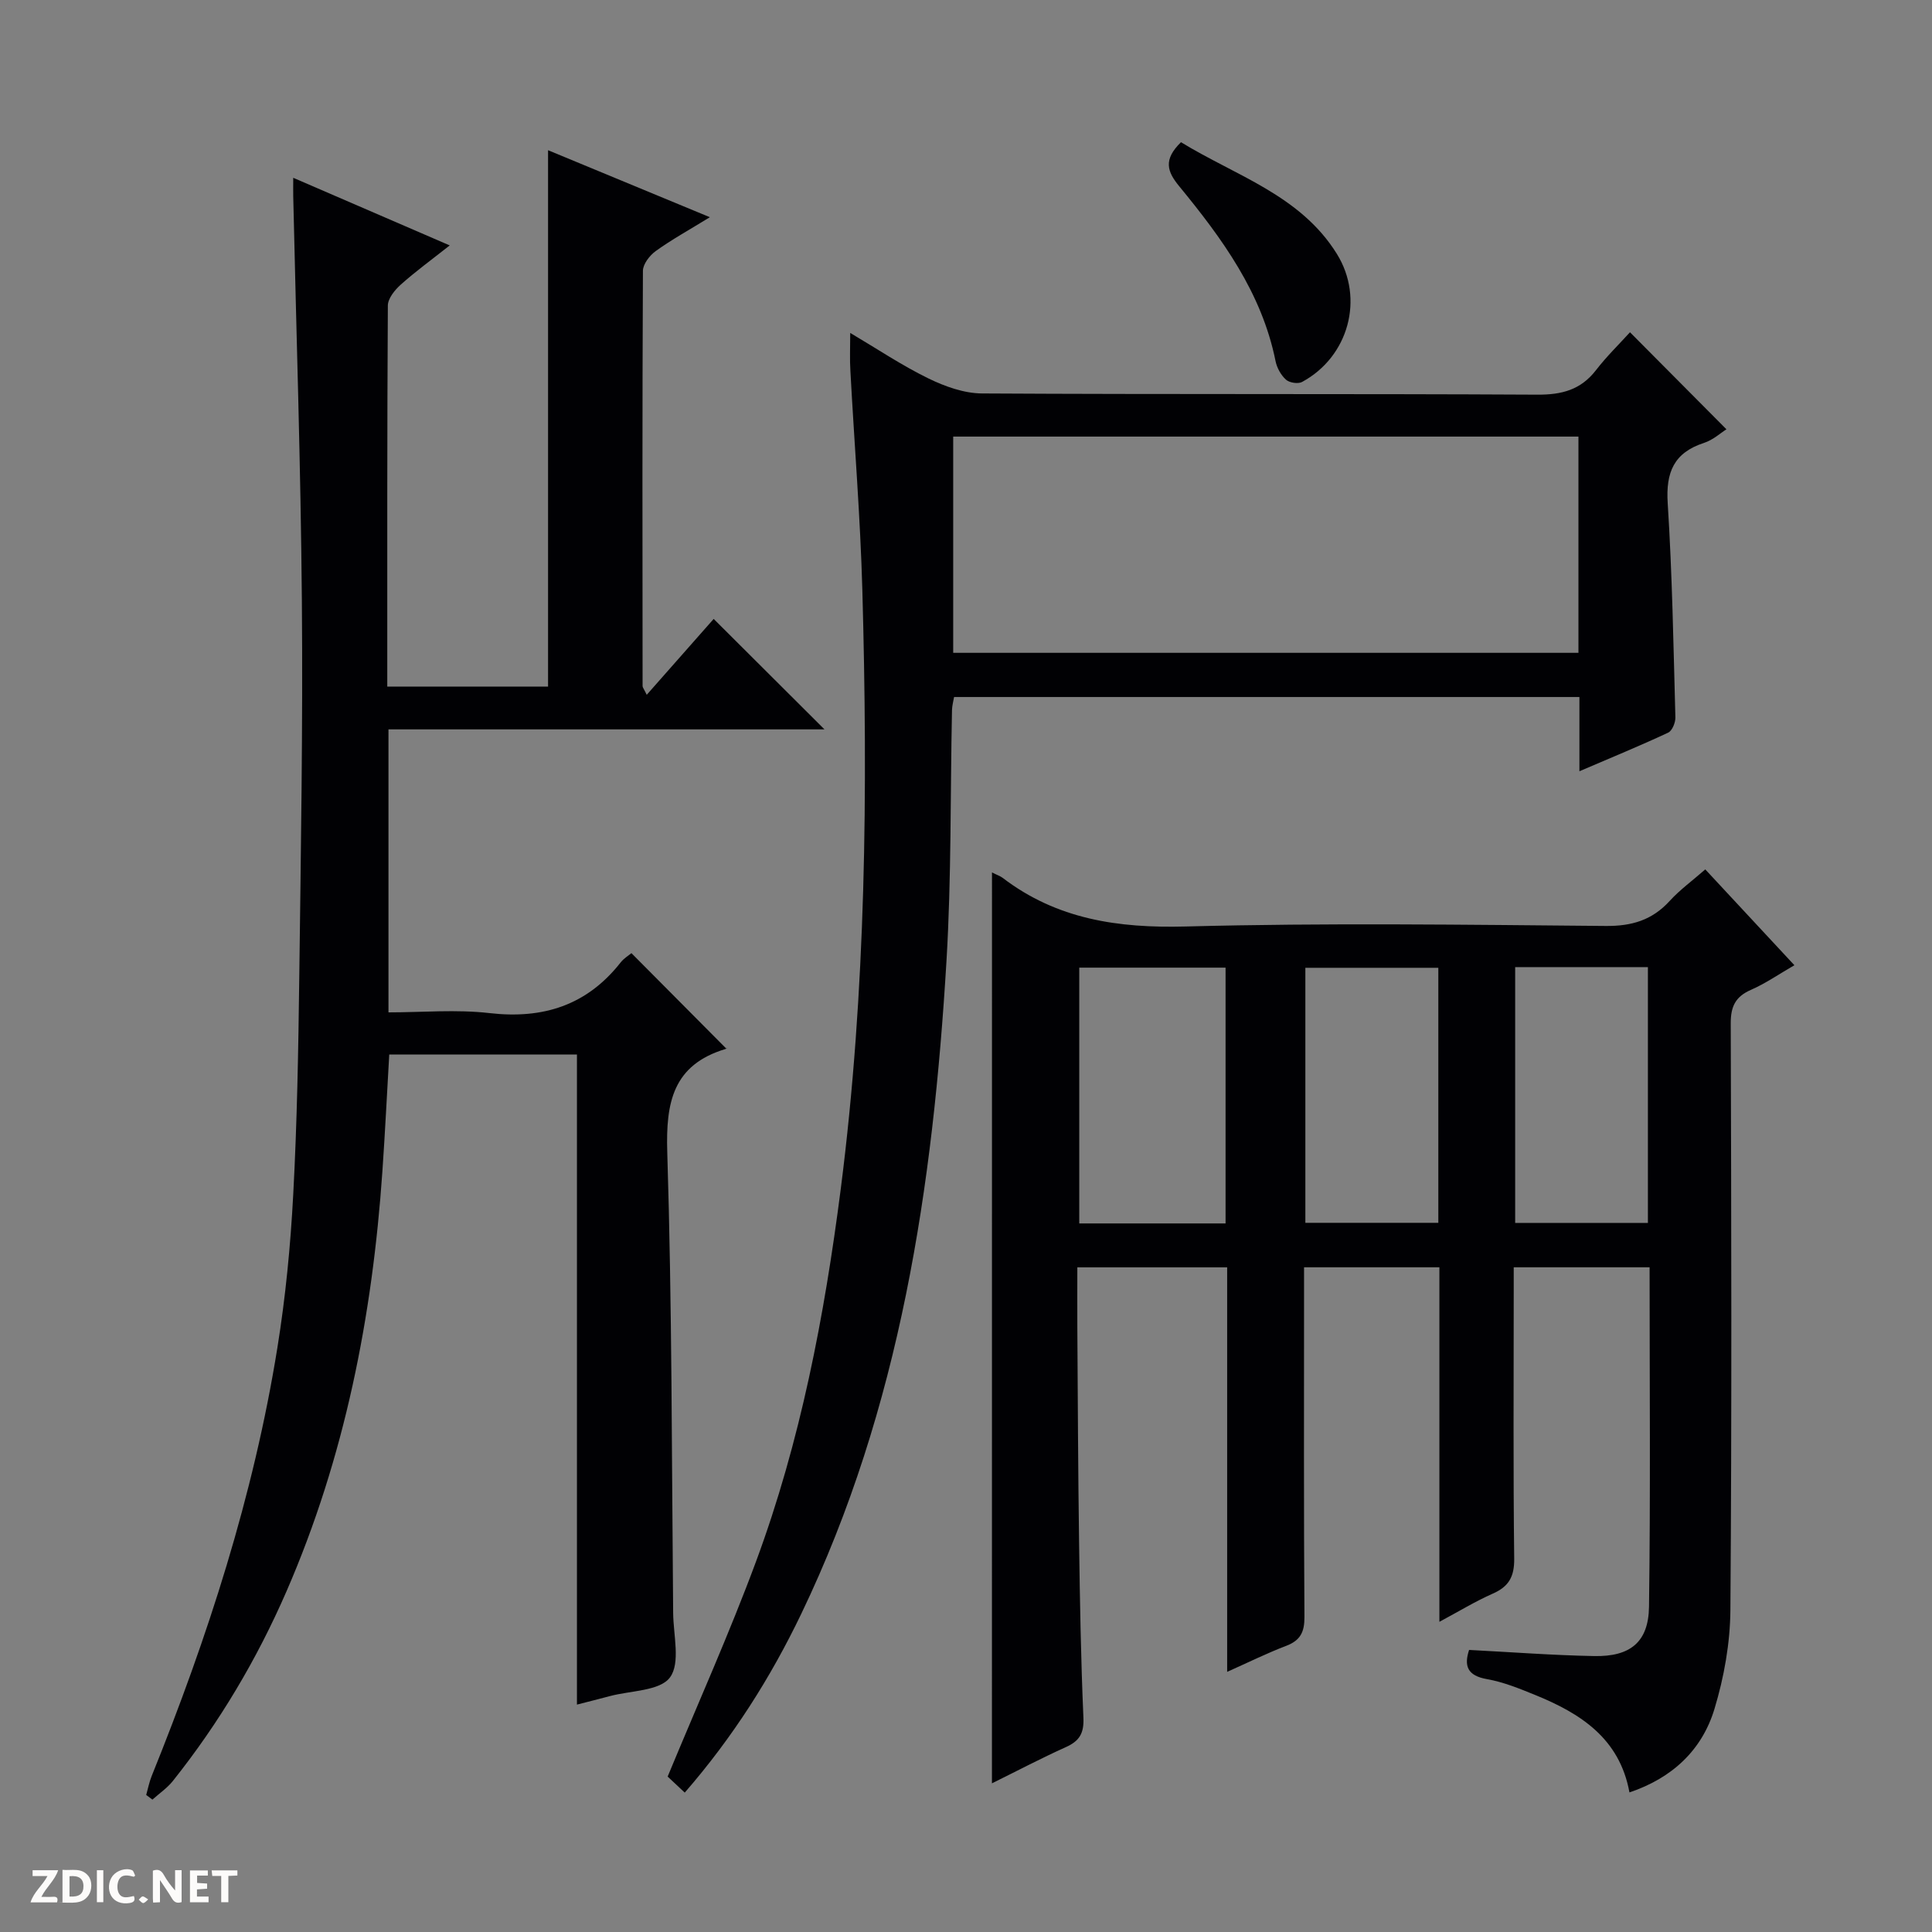 <svg enable-background="new 0 0 400 400" viewBox="0 0 400 400" xmlns="http://www.w3.org/2000/svg"><rect x="0" y="0" width="400" height="400" fill="#808080" stroke="none"/><g fill="#fcfbfa"><path d="m37.59 393.81c-.92.31-1.52.05-2-.78-.7-1.2-1.52-2.34-2.47-3.78v4.59c-.55.03-.95.05-1.41.07-.03-.37-.06-.64-.06-.91 0-1.91 0-3.81 0-5.7 1.13-.41 1.77-.03 2.29.91.62 1.11 1.38 2.14 2.31 3.19v-4.2h1.35v6.61z"/><path d="m12.94 393.88v-6.75c1.9.19 3.93-.54 5.37 1.29.8 1.01.78 2.88.03 3.97-1.37 1.97-3.4 1.51-6.4 1.49m2.45-1.22c2.04.12 2.92-.58 2.89-2.21-.03-1.51-.98-2.19-2.89-2z"/><path d="m11.81 393.87h-5.49c.68-2.18 2.47-3.48 3.51-5.45h-3.08v-1.21h5.29c-.71 2.13-2.44 3.48-3.47 5.51.86 0 1.63.04 2.39-.01.79-.05 1.14.21.85 1.16"/><path d="m39.33 393.86v-6.61h3.7v1.07h-2.22v1.52c.68.04 1.34.09 2.07.13v1.07c-.72.05-1.38.09-2.1.14v1.48h2.4v1.19h-3.85z"/><path d="m27.71 388.56c-1.15-.3-2.46-.61-3.1.64-.37.73-.41 1.93-.06 2.67.63 1.35 1.99.93 3.17.68.35.94-.01 1.32-.93 1.46-1.62.25-3.05-.27-3.76-1.48-.73-1.24-.6-3.03.31-4.17.88-1.11 2.71-1.7 4-1.16.32.13.44.74.65 1.12-.1.08-.19.16-.28.24"/><path d="m49.15 387.24v1.07c-.59.02-1.17.05-1.87.08v5.44h-1.48v-5.44h-1.85c-.05-.4-.08-.73-.13-1.15z"/><path d="m20.06 387.21h1.33v6.62h-1.33z"/><path d="m30.68 393.25c-.39.38-.8.79-1.05.76-.32-.05-.6-.45-.9-.7.26-.24.51-.64.8-.67.29-.04.62.3 1.15.61"/></g><path d="m205.38 180.63c1.05.53 1.68.73 2.18 1.1 11.26 8.61 23.95 10.46 37.93 10.09 28.97-.77 57.97-.36 86.96-.11 5.41.05 9.62-1.21 13.25-5.19 2.09-2.29 4.65-4.15 7.36-6.52 6.22 6.69 12.16 13.08 18.45 19.84-3.26 1.88-6 3.79-9 5.1-3.22 1.41-4.19 3.46-4.18 6.93.12 40.48.23 80.97-.07 121.45-.05 6.86-1.31 13.92-3.3 20.5-2.58 8.53-8.74 14.3-17.6 17.28-2.04-11.21-10.16-16.37-19.56-20.19-3.22-1.31-6.52-2.66-9.92-3.26-4.12-.72-4.79-2.77-3.72-6.05 8.73.45 17.31 1.11 25.9 1.27 7.48.15 11.25-2.9 11.35-10.22.32-23.3.12-46.6.12-70.27-9.39 0-18.44 0-28.13 0v5.35c0 18.33-.12 36.65.1 54.98.04 3.73-1.12 5.78-4.45 7.24-3.58 1.58-6.95 3.64-11.04 5.83 0-24.87 0-48.95 0-73.4-9.42 0-18.46 0-28.02 0v5.43c0 22.32-.07 44.65.08 66.97.02 3.13-.85 4.86-3.79 5.98-3.99 1.52-7.84 3.43-12.21 5.38 0-28.19 0-55.78 0-83.75-10.33 0-20.38 0-31.02 0 0 4.14-.02 8.25 0 12.36.1 14.82.15 29.65.36 44.47.17 12.14.37 24.29.9 36.42.14 3.23-.83 4.82-3.63 6.08-5.11 2.3-10.08 4.92-15.31 7.5.01-63.03.01-125.51.01-188.59zm48.36 72.67c0-17.81 0-35.33 0-52.96-10.29 0-20.3 0-30.29 0v52.96zm59.96-.11h27.48c0-17.91 0-35.42 0-52.96-9.34 0-18.27 0-27.48 0zm-15.91-52.82c-9.48 0-18.52 0-27.53 0v52.8h27.53c0-17.73 0-35.04 0-52.8z" fill="#010104"/><path d="m119.45 352.92c0-45.1 0-89.7 0-134.6-12.7 0-25.61 0-38.86 0-.47 8.04-.86 16.12-1.42 24.19-2.07 30.03-7.79 59.22-19.86 86.97-6.14 14.11-13.94 27.22-23.52 39.25-1.17 1.47-2.81 2.58-4.23 3.86-.43-.32-.86-.64-1.29-.96.37-1.32.63-2.68 1.14-3.94 11.59-28.7 21.1-58.03 26.02-88.66 1.69-10.48 2.72-21.12 3.28-31.72.8-14.95 1.06-29.94 1.25-44.92.33-25.97.76-51.94.54-77.91-.23-27.96-1.17-55.91-1.79-83.86-.02-.98 0-1.97 0-3.81 10.85 4.69 21.21 9.17 32.4 14-3.81 3.01-7.12 5.42-10.15 8.13-1.23 1.1-2.65 2.86-2.66 4.32-.16 26.15-.12 52.3-.12 78.89h33.29c0-36.93 0-73.7 0-111.05 10.8 4.47 21.69 8.98 33.5 13.87-4.34 2.67-7.92 4.64-11.21 7.01-1.25.9-2.64 2.69-2.65 4.09-.14 28.66-.1 57.32-.07 85.98 0 .27.25.55.86 1.8 4.9-5.55 9.56-10.84 13.86-15.71 8.23 8.2 15.47 15.42 22.94 22.87-29.95 0-59.98 0-90.27 0v58.59c7.03 0 14.04-.64 20.9.15 11.12 1.28 20.18-1.6 27.17-10.49.7-.89 1.75-1.51 2.23-1.92 6.62 6.66 13.13 13.21 19.62 19.74.35-.33.15.01-.13.1-10.88 3.29-12.39 11.01-12.07 21.37.99 31.79.92 63.6 1.22 95.41.04 4.56 1.55 10.35-.66 13.33-2.09 2.83-8.16 2.72-12.48 3.88-2.21.59-4.45 1.15-6.78 1.75z" fill="#010104"/><path d="m176.03 68.93c5.63 3.33 10.72 6.75 16.17 9.41 3.42 1.67 7.4 3.1 11.13 3.12 38.32.22 76.64.04 114.95.25 5.08.03 8.99-.99 12.15-5.07 2.23-2.89 4.87-5.45 7.04-7.85 6.96 7.01 13.37 13.46 19.97 20.09-1.14.71-2.75 2.2-4.65 2.82-6.23 2.03-7.92 6.08-7.51 12.47.94 14.76 1.19 29.56 1.59 44.35.03 1.08-.66 2.78-1.5 3.17-5.82 2.72-11.77 5.16-18.37 7.99 0-5.59 0-10.33 0-15.37-43.37 0-86.27 0-129.47 0-.14.85-.41 1.78-.43 2.72-.36 17.3-.11 34.64-1.14 51.9-2.79 46.64-9.54 92.48-30.07 135.2-6.36 13.24-14.17 25.56-24.12 37.01-1.41-1.32-2.67-2.5-3.54-3.32 6.25-15.11 12.79-29.65 18.31-44.56 9.2-24.87 14.14-50.74 17.52-77.03 5.29-41.25 5.62-82.63 4.48-124.07-.42-15.11-1.66-30.19-2.47-45.29-.16-2.43-.04-4.89-.04-7.94zm150.77 21.46c-43.45 0-86.46 0-129.45 0v44.77h129.45c0-15.08 0-29.71 0-44.77z" fill="#010104"/><path d="m244.51 29.44c11.35 6.97 24.71 10.95 32.27 23.12 5.75 9.25 2.43 21.32-7.2 26.52-.83.45-2.63.17-3.34-.48-1.04-.94-1.87-2.44-2.15-3.83-2.85-14.17-11.07-25.4-19.94-36.2-2.5-3.04-3.36-5.49.36-9.13z" fill="#010104"/></svg>